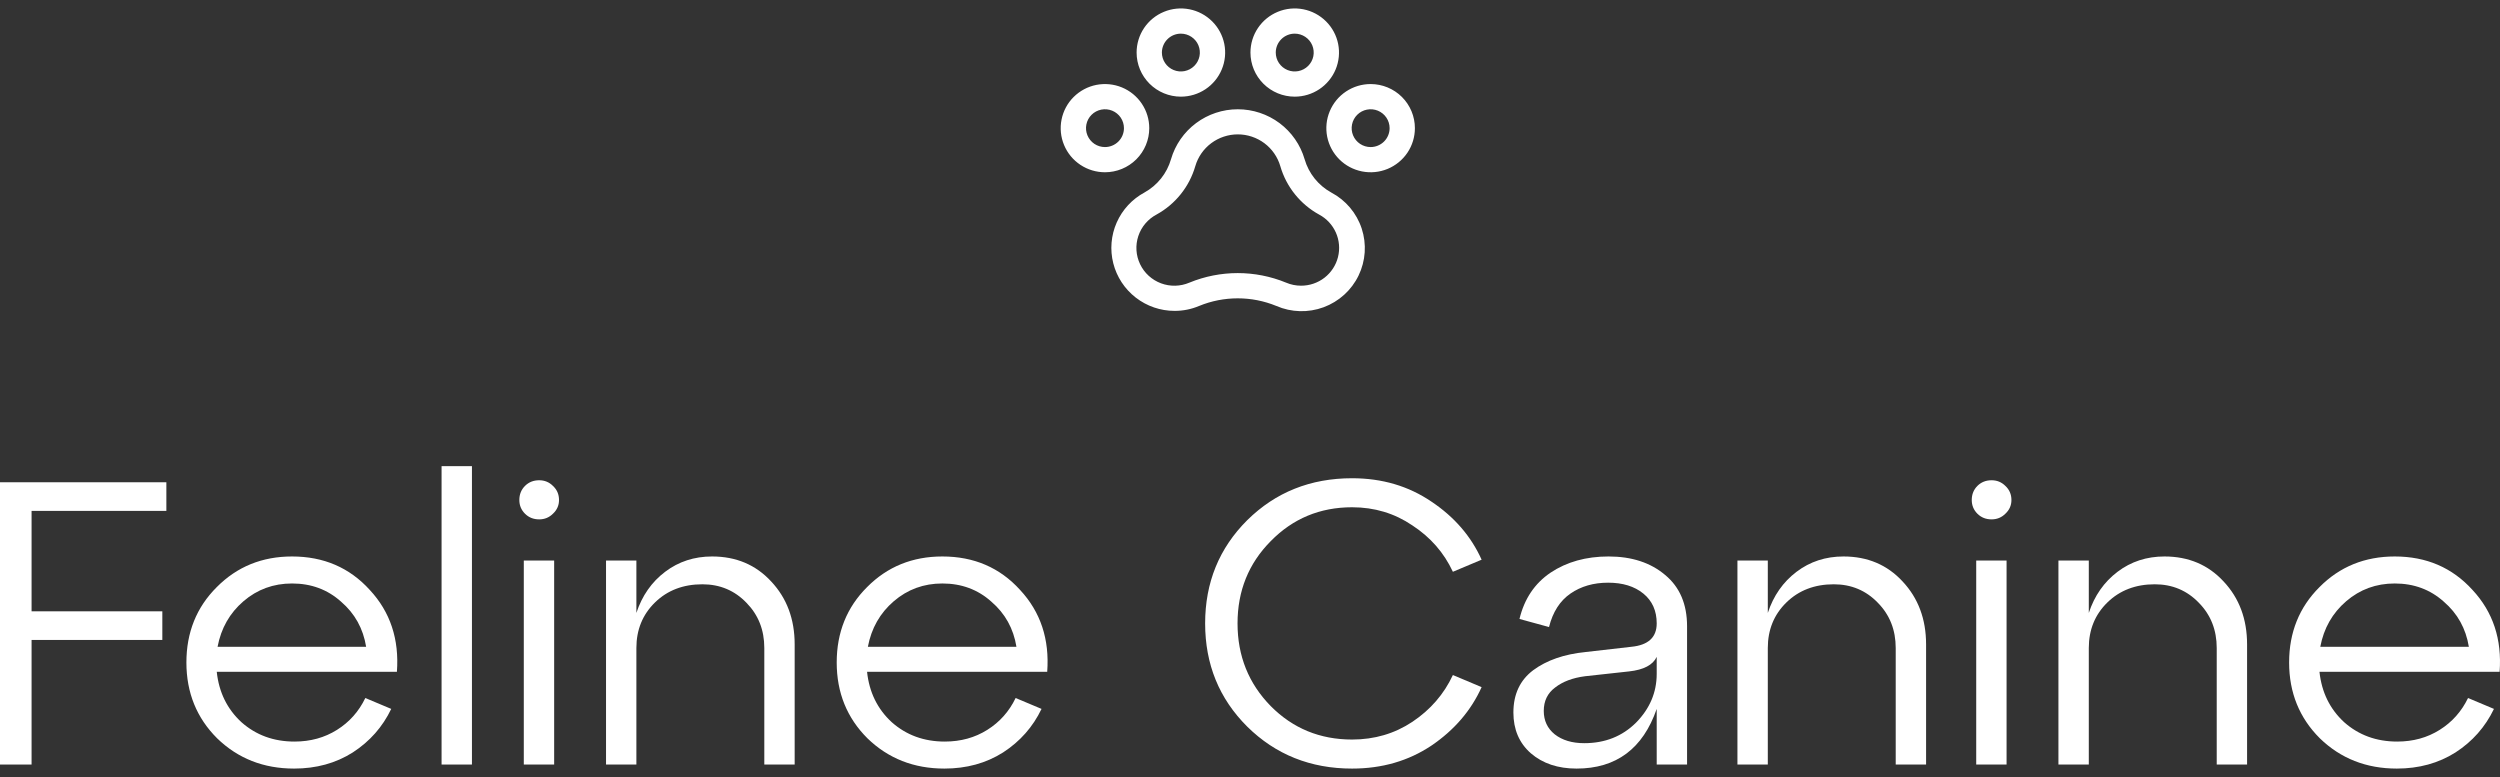 <svg width="148" height="46" viewBox="0 0 148 46" fill="none" xmlns="http://www.w3.org/2000/svg">
<rect x="0" y="0" width="148" height="46" fill="#333333" stroke="none"/>
<path d="M1.869 45.261H0V28.55H9.849V30.245H1.869V36.19H9.61V37.885H1.869V45.261Z" fill="white"/>
<path d="M17.29 32.943C19.159 32.943 20.693 33.603 21.891 34.924C23.105 36.229 23.64 37.845 23.497 39.771H12.832C12.96 40.98 13.447 41.975 14.294 42.755C15.157 43.519 16.203 43.901 17.433 43.901C18.376 43.901 19.215 43.67 19.95 43.208C20.685 42.747 21.244 42.118 21.627 41.322L23.161 41.967C22.65 43.033 21.891 43.893 20.884 44.545C19.878 45.182 18.72 45.5 17.41 45.5C15.604 45.5 14.086 44.903 12.856 43.71C11.642 42.5 11.035 41.004 11.035 39.221C11.035 37.439 11.634 35.951 12.832 34.757C14.031 33.548 15.516 32.943 17.29 32.943ZM17.29 34.542C16.187 34.542 15.229 34.893 14.414 35.593C13.599 36.293 13.088 37.192 12.88 38.291H21.675C21.5 37.208 21.004 36.317 20.189 35.617C19.391 34.901 18.424 34.542 17.29 34.542Z" fill="white"/>
<path d="M27.939 45.261H26.141V27.596H27.939V45.261Z" fill="white"/>
<path d="M30.745 29.601C30.745 29.267 30.857 28.988 31.081 28.765C31.305 28.542 31.584 28.431 31.92 28.431C32.239 28.431 32.511 28.542 32.734 28.765C32.974 28.988 33.094 29.267 33.094 29.601C33.094 29.919 32.974 30.19 32.734 30.413C32.511 30.635 32.239 30.747 31.92 30.747C31.584 30.747 31.305 30.635 31.081 30.413C30.857 30.19 30.745 29.919 30.745 29.601ZM32.806 45.261H31.009V33.182H32.806V45.261Z" fill="white"/>
<path d="M42.156 32.943C43.577 32.943 44.744 33.436 45.654 34.423C46.581 35.41 47.044 36.651 47.044 38.147V45.261H45.247V38.362C45.247 37.296 44.895 36.404 44.193 35.688C43.49 34.956 42.619 34.59 41.58 34.59C40.446 34.59 39.511 34.948 38.776 35.664C38.042 36.381 37.674 37.28 37.674 38.362V45.261H35.877V33.182H37.674V36.285C38.01 35.267 38.577 34.455 39.376 33.85C40.175 33.245 41.101 32.943 42.156 32.943Z" fill="white"/>
<path d="M55.788 32.943C57.657 32.943 59.191 33.603 60.389 34.924C61.603 36.229 62.138 37.845 61.995 39.771H51.33C51.458 40.98 51.945 41.975 52.792 42.755C53.655 43.519 54.701 43.901 55.931 43.901C56.874 43.901 57.713 43.67 58.448 43.208C59.183 42.747 59.742 42.118 60.125 41.322L61.659 41.967C61.148 43.033 60.389 43.893 59.382 44.545C58.376 45.182 57.218 45.5 55.907 45.5C54.102 45.5 52.584 44.903 51.354 43.71C50.14 42.5 49.533 41.004 49.533 39.221C49.533 37.439 50.132 35.951 51.33 34.757C52.529 33.548 54.014 32.943 55.788 32.943ZM55.788 34.542C54.685 34.542 53.727 34.893 52.912 35.593C52.097 36.293 51.586 37.192 51.378 38.291H60.173C59.998 37.208 59.502 36.317 58.687 35.617C57.889 34.901 56.922 34.542 55.788 34.542Z" fill="white"/>
<path d="M73.837 43.017C72.175 41.362 71.344 39.325 71.344 36.906C71.344 34.487 72.175 32.45 73.837 30.794C75.514 29.139 77.583 28.312 80.044 28.312C81.817 28.312 83.383 28.773 84.741 29.696C86.099 30.603 87.089 31.749 87.712 33.134L86.011 33.85C85.484 32.72 84.685 31.805 83.614 31.105C82.56 30.389 81.37 30.03 80.044 30.03C78.142 30.03 76.537 30.699 75.227 32.036C73.917 33.357 73.262 34.98 73.262 36.906C73.262 38.832 73.917 40.463 75.227 41.8C76.537 43.121 78.142 43.781 80.044 43.781C81.37 43.781 82.56 43.431 83.614 42.731C84.685 42.015 85.484 41.092 86.011 39.962L87.712 40.678C87.089 42.062 86.099 43.216 84.741 44.139C83.383 45.046 81.817 45.5 80.044 45.5C77.583 45.5 75.514 44.672 73.837 43.017Z" fill="white"/>
<path d="M95.225 32.943C96.599 32.943 97.717 33.309 98.58 34.041C99.443 34.757 99.874 35.768 99.874 37.073V45.261H98.077V41.967C97.262 44.322 95.68 45.5 93.332 45.5C92.229 45.5 91.327 45.198 90.624 44.593C89.937 43.988 89.593 43.184 89.593 42.182C89.593 41.099 89.985 40.264 90.767 39.675C91.566 39.086 92.597 38.728 93.859 38.601L96.567 38.291C97.573 38.195 98.077 37.733 98.077 36.906C98.077 36.158 97.813 35.569 97.286 35.139C96.759 34.709 96.064 34.495 95.201 34.495C94.338 34.495 93.595 34.709 92.972 35.139C92.349 35.569 91.926 36.229 91.702 37.121L89.953 36.643C90.24 35.45 90.855 34.535 91.798 33.898C92.757 33.261 93.899 32.943 95.225 32.943ZM93.787 43.996C95.017 43.996 96.04 43.59 96.855 42.779C97.669 41.951 98.077 40.988 98.077 39.89V38.887C97.853 39.365 97.31 39.651 96.447 39.747L93.835 40.033C93.1 40.129 92.509 40.352 92.062 40.702C91.614 41.036 91.391 41.497 91.391 42.086C91.391 42.659 91.606 43.121 92.038 43.471C92.485 43.821 93.068 43.996 93.787 43.996Z" fill="white"/>
<path d="M109.135 32.943C110.557 32.943 111.723 33.436 112.634 34.423C113.56 35.41 114.024 36.651 114.024 38.147V45.261H112.226V38.362C112.226 37.296 111.875 36.404 111.172 35.688C110.469 34.956 109.598 34.59 108.56 34.59C107.425 34.59 106.491 34.948 105.756 35.664C105.021 36.381 104.654 37.28 104.654 38.362V45.261H102.856V33.182H104.654V36.285C104.989 35.267 105.556 34.455 106.355 33.85C107.154 33.245 108.08 32.943 109.135 32.943Z" fill="white"/>
<path d="M116.728 29.601C116.728 29.267 116.84 28.988 117.063 28.765C117.287 28.542 117.567 28.431 117.902 28.431C118.222 28.431 118.493 28.542 118.717 28.765C118.957 28.988 119.077 29.267 119.077 29.601C119.077 29.919 118.957 30.19 118.717 30.413C118.493 30.635 118.222 30.747 117.902 30.747C117.567 30.747 117.287 30.635 117.063 30.413C116.84 30.19 116.728 29.919 116.728 29.601ZM118.789 45.261H116.992V33.182H118.789V45.261Z" fill="white"/>
<path d="M128.138 32.943C129.56 32.943 130.726 33.436 131.637 34.423C132.564 35.41 133.027 36.651 133.027 38.147V45.261H131.23V38.362C131.23 37.296 130.878 36.404 130.175 35.688C129.472 34.956 128.601 34.59 127.563 34.59C126.429 34.59 125.494 34.948 124.759 35.664C124.024 36.381 123.657 37.28 123.657 38.362V45.261H121.859V33.182H123.657V36.285C123.992 35.267 124.559 34.455 125.358 33.85C126.157 33.245 127.084 32.943 128.138 32.943Z" fill="white"/>
<path d="M141.77 32.943C143.64 32.943 145.173 33.603 146.372 34.924C147.586 36.229 148.121 37.845 147.977 39.771H137.313C137.441 40.98 137.928 41.975 138.775 42.755C139.637 43.519 140.684 43.901 141.914 43.901C142.857 43.901 143.695 43.67 144.43 43.208C145.165 42.747 145.724 42.118 146.108 41.322L147.642 41.967C147.13 43.033 146.372 43.893 145.365 44.545C144.359 45.182 143.2 45.5 141.89 45.5C140.085 45.5 138.567 44.903 137.337 43.71C136.123 42.5 135.516 41.004 135.516 39.221C135.516 37.439 136.115 35.951 137.313 34.757C138.511 33.548 139.997 32.943 141.77 32.943ZM141.77 34.542C140.668 34.542 139.709 34.893 138.895 35.593C138.08 36.293 137.568 37.192 137.361 38.291H146.156C145.98 37.208 145.485 36.317 144.67 35.617C143.871 34.901 142.905 34.542 141.77 34.542Z" fill="white"/>
<path d="M81.141 4.976C80.623 4.976 80.116 5.129 79.685 5.416C79.254 5.703 78.918 6.111 78.72 6.588C78.521 7.065 78.469 7.59 78.57 8.097C78.672 8.603 78.921 9.068 79.288 9.434C79.654 9.799 80.121 10.047 80.63 10.148C81.138 10.249 81.665 10.197 82.144 10C82.623 9.802 83.033 9.467 83.321 9.038C83.609 8.608 83.762 8.104 83.762 7.587C83.762 6.895 83.486 6.231 82.995 5.741C82.503 5.251 81.836 4.976 81.141 4.976ZM81.141 8.706C80.919 8.706 80.702 8.641 80.517 8.518C80.332 8.395 80.188 8.22 80.103 8.015C80.018 7.811 79.996 7.586 80.04 7.369C80.083 7.152 80.19 6.952 80.347 6.796C80.504 6.639 80.704 6.533 80.922 6.49C81.14 6.446 81.366 6.469 81.571 6.553C81.776 6.638 81.952 6.781 82.075 6.965C82.199 7.15 82.265 7.366 82.265 7.587C82.265 7.884 82.146 8.169 81.936 8.378C81.725 8.588 81.439 8.706 81.141 8.706ZM68.036 7.587C68.036 7.071 67.882 6.566 67.594 6.137C67.306 5.707 66.897 5.373 66.418 5.175C65.939 4.977 65.412 4.926 64.903 5.026C64.395 5.127 63.928 5.376 63.561 5.741C63.194 6.106 62.945 6.571 62.844 7.078C62.742 7.584 62.794 8.109 62.993 8.586C63.191 9.064 63.527 9.471 63.958 9.758C64.389 10.045 64.896 10.198 65.414 10.198C66.11 10.198 66.776 9.923 67.268 9.434C67.759 8.944 68.036 8.28 68.036 7.587ZM65.414 8.706C65.192 8.706 64.975 8.641 64.79 8.518C64.606 8.395 64.462 8.22 64.377 8.015C64.292 7.811 64.269 7.586 64.313 7.369C64.356 7.152 64.463 6.952 64.62 6.796C64.777 6.639 64.977 6.533 65.195 6.49C65.413 6.446 65.639 6.469 65.844 6.553C66.05 6.638 66.225 6.781 66.349 6.965C66.472 7.15 66.538 7.366 66.538 7.587C66.538 7.884 66.419 8.169 66.209 8.378C65.998 8.588 65.712 8.706 65.414 8.706ZM69.908 5.722C70.426 5.722 70.933 5.569 71.364 5.282C71.795 4.995 72.131 4.587 72.329 4.11C72.528 3.633 72.58 3.108 72.479 2.602C72.377 2.095 72.128 1.63 71.761 1.265C71.395 0.9 70.928 0.651 70.419 0.55C69.911 0.449 69.384 0.501 68.905 0.699C68.426 0.896 68.016 1.231 67.728 1.66C67.44 2.09 67.287 2.595 67.287 3.111C67.287 3.804 67.563 4.468 68.054 4.957C68.546 5.447 69.213 5.722 69.908 5.722ZM69.908 1.992C70.13 1.992 70.347 2.058 70.532 2.181C70.717 2.304 70.861 2.478 70.946 2.683C71.031 2.887 71.053 3.112 71.01 3.329C70.966 3.546 70.859 3.746 70.702 3.902C70.545 4.059 70.345 4.165 70.127 4.209C69.909 4.252 69.683 4.23 69.478 4.145C69.273 4.06 69.097 3.917 68.974 3.733C68.85 3.549 68.784 3.332 68.784 3.111C68.784 2.814 68.903 2.53 69.114 2.32C69.324 2.11 69.61 1.992 69.908 1.992ZM76.648 5.722C77.166 5.722 77.673 5.569 78.104 5.282C78.535 4.995 78.871 4.587 79.07 4.11C79.268 3.633 79.32 3.108 79.219 2.602C79.118 2.095 78.868 1.63 78.501 1.265C78.135 0.9 77.668 0.651 77.159 0.55C76.651 0.449 76.124 0.501 75.645 0.699C75.166 0.896 74.757 1.231 74.469 1.66C74.18 2.09 74.027 2.595 74.027 3.111C74.027 3.804 74.303 4.468 74.794 4.957C75.286 5.447 75.953 5.722 76.648 5.722ZM76.648 1.992C76.87 1.992 77.087 2.058 77.272 2.181C77.457 2.304 77.601 2.478 77.686 2.683C77.771 2.887 77.793 3.112 77.75 3.329C77.706 3.546 77.599 3.746 77.442 3.902C77.285 4.059 77.085 4.165 76.867 4.209C76.649 4.252 76.423 4.23 76.218 4.145C76.013 4.06 75.837 3.917 75.714 3.733C75.59 3.549 75.525 3.332 75.525 3.111C75.525 2.814 75.643 2.53 75.854 2.32C76.064 2.11 76.35 1.992 76.648 1.992ZM78.812 11.398C78.432 11.188 78.097 10.907 77.826 10.569C77.555 10.23 77.353 9.842 77.233 9.426C76.984 8.573 76.464 7.824 75.751 7.29C75.037 6.757 74.17 6.469 73.278 6.469C72.386 6.469 71.518 6.757 70.805 7.29C70.092 7.824 69.572 8.573 69.323 9.426C69.082 10.263 68.518 10.971 67.755 11.394C67.022 11.789 66.443 12.415 66.108 13.175C65.773 13.935 65.702 14.784 65.906 15.588C66.111 16.393 66.578 17.106 67.235 17.616C67.892 18.126 68.701 18.404 69.533 18.404C70.032 18.406 70.527 18.307 70.986 18.113C72.451 17.511 74.096 17.511 75.561 18.113C76.448 18.497 77.451 18.524 78.358 18.189C79.265 17.853 80.007 17.181 80.427 16.313C80.847 15.444 80.914 14.448 80.613 13.531C80.312 12.615 79.667 11.85 78.812 11.398ZM77.022 16.913C76.718 16.913 76.417 16.852 76.138 16.733C74.303 15.978 72.244 15.978 70.41 16.733C69.876 16.961 69.275 16.975 68.732 16.772C68.189 16.569 67.745 16.165 67.495 15.643C67.244 15.122 67.206 14.524 67.388 13.975C67.57 13.426 67.958 12.969 68.471 12.698C69.022 12.395 69.509 11.986 69.901 11.495C70.294 11.005 70.586 10.441 70.761 9.838C70.919 9.295 71.25 8.818 71.704 8.478C72.158 8.139 72.71 7.955 73.278 7.955C73.846 7.955 74.398 8.139 74.852 8.478C75.306 8.818 75.637 9.295 75.795 9.838C75.97 10.443 76.263 11.007 76.657 11.498C77.051 11.989 77.538 12.399 78.091 12.702C78.533 12.938 78.883 13.314 79.085 13.771C79.287 14.228 79.331 14.739 79.208 15.223C79.085 15.707 78.803 16.137 78.407 16.443C78.011 16.749 77.523 16.914 77.022 16.913Z" fill="white"/>
</svg>
